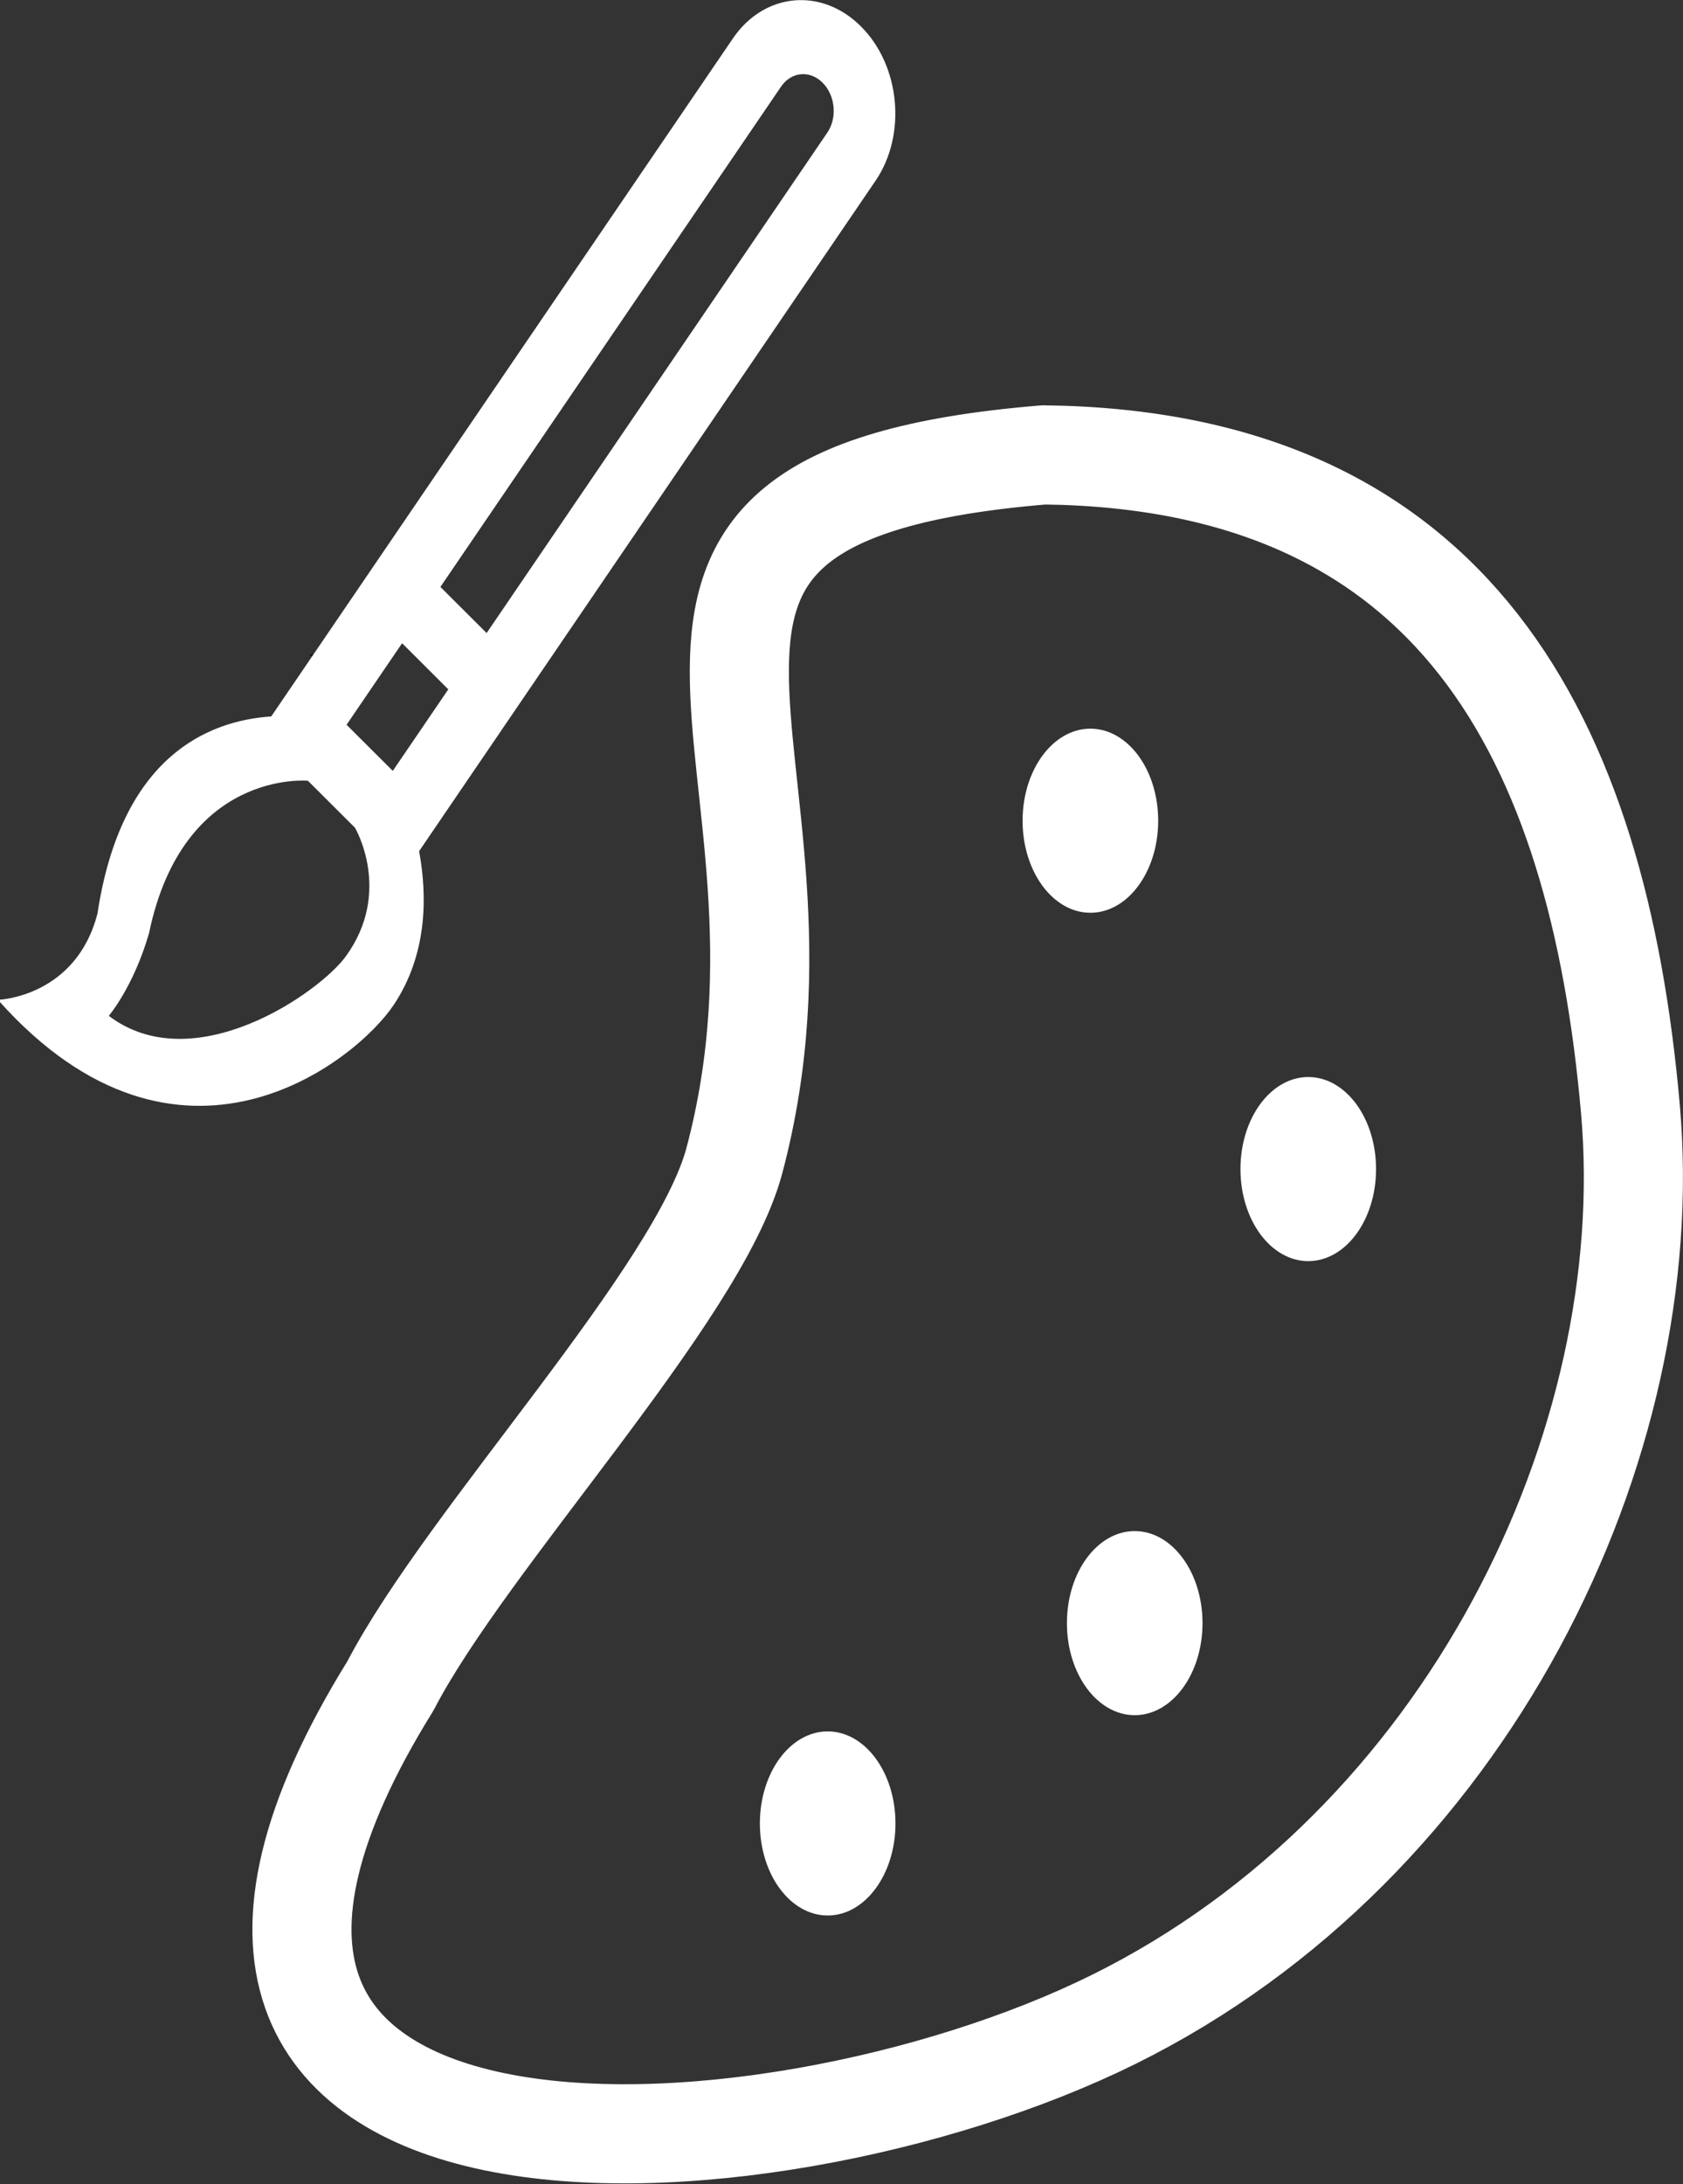<?xml version="1.0" encoding="UTF-8" standalone="no"?>
<!-- Created with Inkscape (http://www.inkscape.org/) -->

<svg
   xmlns:dc="http://purl.org/dc/elements/1.1/"
   xmlns:cc="http://creativecommons.org/ns#"
   xmlns:rdf="http://www.w3.org/1999/02/22-rdf-syntax-ns#"
   xmlns:svg="http://www.w3.org/2000/svg"
   xmlns="http://www.w3.org/2000/svg"
   xmlns:sodipodi="http://sodipodi.sourceforge.net/DTD/sodipodi-0.dtd"
   xmlns:inkscape="http://www.inkscape.org/namespaces/inkscape"
   width="143.766mm"
   height="186.495mm"
   viewBox="0 0 509.406 660.809"
   id="svg2"
   version="1.1"
   inkscape:version="0.91 r13725"
   sodipodi:docname="webdesign.svg">
  <rect x="0" y="0" width="509.406" height="660.809" fill="#333333" stroke="none"/>
  <defs
     id="defs4">
    <inkscape:path-effect
       effect="knot"
       id="path-effect3382"
       is_visible="true"
       interruption_width="3"
       prop_to_stroke_width="true"
       add_stroke_width="true"
       add_other_stroke_width="true"
       switcher_size="15"
       crossing_points_vector="" />
    <inkscape:path-effect
       effect="clone_original"
       id="path-effect3380"
       is_visible="true"
       linkedpath="" />
    <inkscape:path-effect
       effect="bend_path"
       id="path-effect3378"
       is_visible="true"
       bendpath="m 168.507,418.076 180.128,0"
       prop_scale="1"
       scale_y_rel="false"
       vertical="false" />
  </defs>
  <sodipodi:namedview
     id="base"
     pagecolor="#ffffff"
     bordercolor="#666666"
     borderopacity="1.0"
     inkscape:pageopacity="0.0"
     inkscape:pageshadow="2"
     inkscape:zoom="0.24748737"
     inkscape:cx="-400.42807"
     inkscape:cy="-138.35559"
     inkscape:document-units="px"
     inkscape:current-layer="layer1"
     showgrid="false"
     inkscape:window-width="1024"
     inkscape:window-height="691"
     inkscape:window-x="-9"
     inkscape:window-y="-9"
     inkscape:window-maximized="1"
     fit-margin-top="0"
     fit-margin-left="0"
     fit-margin-right="0"
     fit-margin-bottom="0" />
  <g
     inkscape:label="Capa 1"
     inkscape:groupmode="layer"
     id="layer1"
     transform="translate(-128.572,-80.019)">
    <path
       style="fill:#ff0000;fill-rule:evenodd;stroke:#000000;stroke-width:1px;stroke-linecap:butt;stroke-linejoin:miter;stroke-opacity:1"
       id="path3364"
       sodipodi:type="arc"
       sodipodi:cx="80"
       sodipodi:cy="278.07648"
       sodipodi:rx="142.85715"
       sodipodi:ry="25.714285"
       sodipodi:start="0"
       sodipodi:end="0.01131024"
       sodipodi:open="true"
       d="m 222.857,278.076 a 142.857,25.714 0 0 1 -0.009,0.291" />
    <path
       style="fill:none;fill-rule:evenodd;stroke:#ffffff;stroke-width:30;stroke-linecap:round;stroke-linejoin:round;stroke-miterlimit:4;stroke-dasharray:none;stroke-opacity:1;fill-opacity:1"
       d="m 444.509,217.658 c 124.045,1.445 167.66,85.456 177.557,197.965 8.92,101.41 -49.188,222.298 -156.348,275.371 -106.622,52.806 -320.901,63.374 -218.957,-100.909 23.106,-44.543 93.287,-118.339 104.08,-158.89 32.846,-123.411 -60.043,-200.851 93.668,-213.536 z"
       id="path3384"
       inkscape:connector-curvature="0"
       sodipodi:nodetypes="csscsc" />
    <ellipse
       style="fill:#ffffff;fill-opacity:1;fill-rule:evenodd;stroke:none;stroke-width:0.363px;stroke-linecap:butt;stroke-linejoin:miter;stroke-opacity:1"
       id="path4221"
       cx="458.609"
       cy="328.341"
       rx="20.522"
       ry="27.851" />
    <g
       id="g4303"
       transform="matrix(0.38,-0.036,0.044,0.464,4.638,30.97)"
       style="stroke:#ffffff;stroke-opacity:1;fill:#ffffff;fill-opacity:1">
      <g
         id="g4260"
         style="stroke:#ffffff;stroke-opacity:1;fill:#ffffff;fill-opacity:1">
        <g
           id="_x31__20_"
           style="stroke:#ffffff;stroke-opacity:1;fill:#ffffff;fill-opacity:1">
          <g
             id="g4263"
             style="stroke:#ffffff;stroke-opacity:1;fill:#ffffff;fill-opacity:1">
            <path
               id="path4265"
               d="m 988.395,199.96 c -27.97,-27.607 -73.323,-27.607 -101.269,0 L 471.821,609.97 c -50.864,-1.135 -121.262,16.875 -151.651,116.404 -23.231,52.678 -84.395,50.02 -84.395,50.02 126.992,140.893 276.661,61.042 310.844,26.423 30.026,-30.436 34.352,-67.643 31.138,-97.403 L 988.395,299.949 c 27.972,-27.607 27.972,-72.38 0,-99.989 z M 512.846,769.48 c -23.788,22.071 -130.111,71.268 -192.676,23.57 0,0 21.782,-16.995 38.269,-51.107 C 397.82,637.336 495.971,652.808 495.971,652.808 l 33.749,33.337 c 0.339,0.316 25.215,44.315 -16.875,83.334 z m 50.648,-116.67 c -3.118,-3.07 -33.748,-33.337 -33.748,-33.337 l 50.647,-49.995 33.749,33.337 -50.648,49.995 z M 954.622,266.612 647.888,569.477 614.14,536.14 920.874,233.299 c 9.332,-9.211 24.441,-9.211 33.748,0 9.332,9.187 9.332,24.126 0,33.313 z"
               inkscape:connector-curvature="0"
               style="stroke:#ffffff;stroke-opacity:1;fill:#ffffff;fill-opacity:1" />
          </g>
        </g>
      </g>
      <g
         id="g4267"
         style="stroke:#ffffff;stroke-opacity:1;fill:#ffffff;fill-opacity:1" />
      <g
         id="g4269"
         style="stroke:#ffffff;stroke-opacity:1;fill:#ffffff;fill-opacity:1" />
      <g
         id="g4271"
         style="stroke:#ffffff;stroke-opacity:1;fill:#ffffff;fill-opacity:1" />
      <g
         id="g4273"
         style="stroke:#ffffff;stroke-opacity:1;fill:#ffffff;fill-opacity:1" />
      <g
         id="g4275"
         style="stroke:#ffffff;stroke-opacity:1;fill:#ffffff;fill-opacity:1" />
      <g
         id="g4277"
         style="stroke:#ffffff;stroke-opacity:1;fill:#ffffff;fill-opacity:1" />
      <g
         id="g4279"
         style="stroke:#ffffff;stroke-opacity:1;fill:#ffffff;fill-opacity:1" />
      <g
         id="g4281"
         style="stroke:#ffffff;stroke-opacity:1;fill:#ffffff;fill-opacity:1" />
      <g
         id="g4283"
         style="stroke:#ffffff;stroke-opacity:1;fill:#ffffff;fill-opacity:1" />
      <g
         id="g4285"
         style="stroke:#ffffff;stroke-opacity:1;fill:#ffffff;fill-opacity:1" />
      <g
         id="g4287"
         style="stroke:#ffffff;stroke-opacity:1;fill:#ffffff;fill-opacity:1" />
      <g
         id="g4289"
         style="stroke:#ffffff;stroke-opacity:1;fill:#ffffff;fill-opacity:1" />
      <g
         id="g4291"
         style="stroke:#ffffff;stroke-opacity:1;fill:#ffffff;fill-opacity:1" />
      <g
         id="g4293"
         style="stroke:#ffffff;stroke-opacity:1;fill:#ffffff;fill-opacity:1" />
      <g
         id="g4295"
         style="stroke:#ffffff;stroke-opacity:1;fill:#ffffff;fill-opacity:1" />
    </g>
    <ellipse
       style="fill:#ffffff;fill-opacity:1;fill-rule:evenodd;stroke:none;stroke-width:0.363px;stroke-linecap:butt;stroke-linejoin:miter;stroke-opacity:1"
       id="path4221-1"
       cx="524.552"
       cy="433.742"
       rx="20.522"
       ry="27.851" />
    <ellipse
       style="fill:#ffffff;fill-opacity:1;fill-rule:evenodd;stroke:none;stroke-width:0.363px;stroke-linecap:butt;stroke-linejoin:miter;stroke-opacity:1"
       id="path4221-1-6"
       cx="472.024"
       cy="571.123"
       rx="20.522"
       ry="27.851" />
    <ellipse
       style="fill:#ffffff;fill-opacity:1;fill-rule:evenodd;stroke:none;stroke-width:0.363px;stroke-linecap:butt;stroke-linejoin:miter;stroke-opacity:1"
       id="path4221-1-6-2"
       cx="379.09"
       cy="631.732"
       rx="20.522"
       ry="27.851" />
  </g>
</svg>
